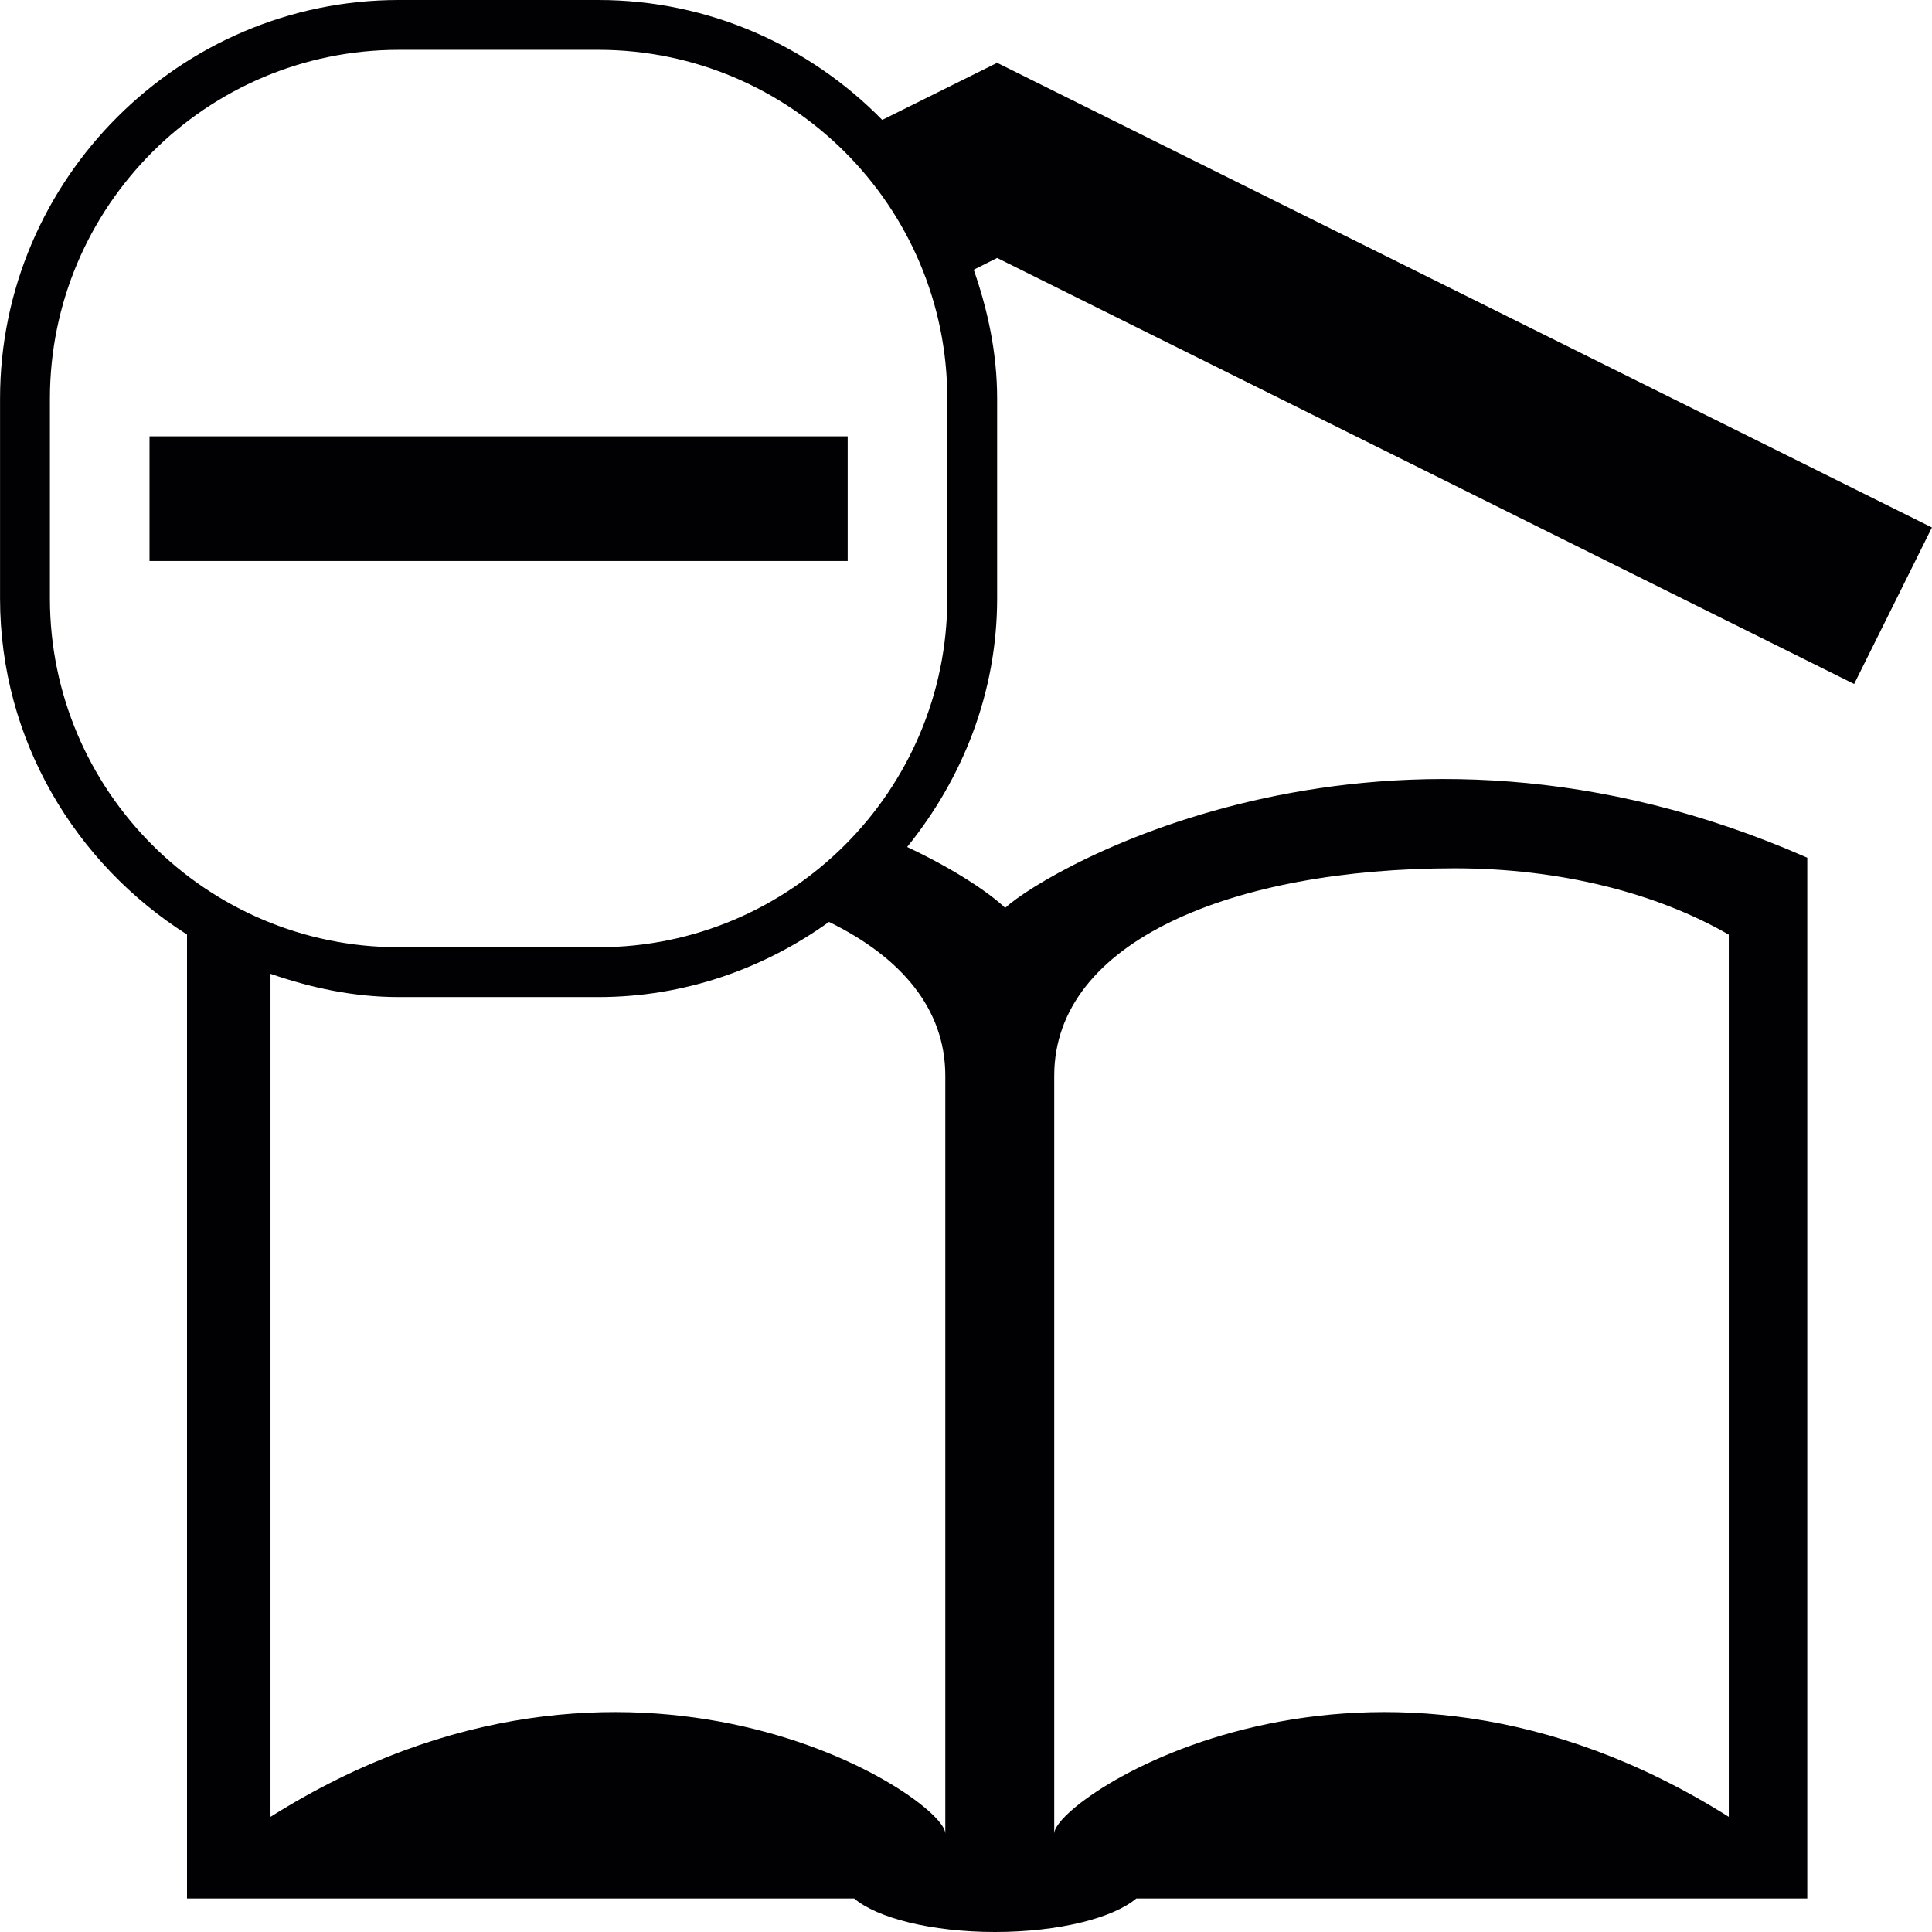 <?xml version="1.0" encoding="iso-8859-1"?>
<!-- Generator: Adobe Illustrator 16.0.0, SVG Export Plug-In . SVG Version: 6.00 Build 0)  -->
<!DOCTYPE svg PUBLIC "-//W3C//DTD SVG 1.1//EN" "http://www.w3.org/Graphics/SVG/1.1/DTD/svg11.dtd">
<svg version="1.1" id="Capa_1" xmlns="http://www.w3.org/2000/svg" xmlns:xlink="http://www.w3.org/1999/xlink" x="0px" y="0px"
	 width="82.193px" height="82.192px" viewBox="0 0 82.193 82.192" style="enable-background:new 0 0 82.193 82.192;"
	 xml:space="preserve">
<g>
	<path style="fill:#010002;" d="M78.881,29.099l3.309-6.659L42.474,2.698l-0.016-0.046l-0.037,0.021l-0.036-0.021l-0.015,0.046
		l-4.837,2.403C34.453,1.962,30.173,0,25.458,0h-8.492C7.638,0,0.002,7.635,0.002,16.964v8.492c0,6.014,3.203,11.291,7.954,14.302
		c0,0.748,0,1.569,0,2.514v38.497H36.34c0.971,0.828,3.282,1.424,5.991,1.424c2.721,0,5.03-0.596,6.009-1.424h28.547V42.271
		c0-3.42,0-5.646,0-5.781c-17.968-7.91-32.312,0.461-34.124,2.133c-0.634-0.601-2.07-1.603-4.171-2.589
		c2.361-2.916,3.829-6.563,3.829-10.579v-8.492c0-1.932-0.393-3.76-0.996-5.489l0.996-0.5L78.881,29.099z M44.85,45.765
		c0-5.738,7.628-8.824,17.031-8.824c4.525,0,8.627,1.067,11.666,2.822v37.531c-15.374-9.678-28.697-0.808-28.697,0.709V45.765z
		 M40.216,45.765v32.238c0-1.517-13.321-10.387-28.708-0.709V41.428c1.725,0.598,3.542,0.991,5.458,0.991h8.492
		c3.655,0,7.032-1.204,9.81-3.197C38.329,40.718,40.216,42.911,40.216,45.765z M40.301,25.456c0,8.182-6.659,14.843-14.843,14.843
		h-8.492c-8.184,0-14.843-6.662-14.843-14.843v-8.492c0-8.182,6.659-14.844,14.843-14.844h8.492c8.184,0,14.843,6.662,14.843,14.844
		V25.456z M6.361,18.563h29.702v5.303H6.361V18.563z"/>
</g>
<g>
</g>
<g>
</g>
<g>
</g>
<g>
</g>
<g>
</g>
<g>
</g>
<g>
</g>
<g>
</g>
<g>
</g>
<g>
</g>
<g>
</g>
<g>
</g>
<g>
</g>
<g>
</g>
<g>
</g>
</svg>
